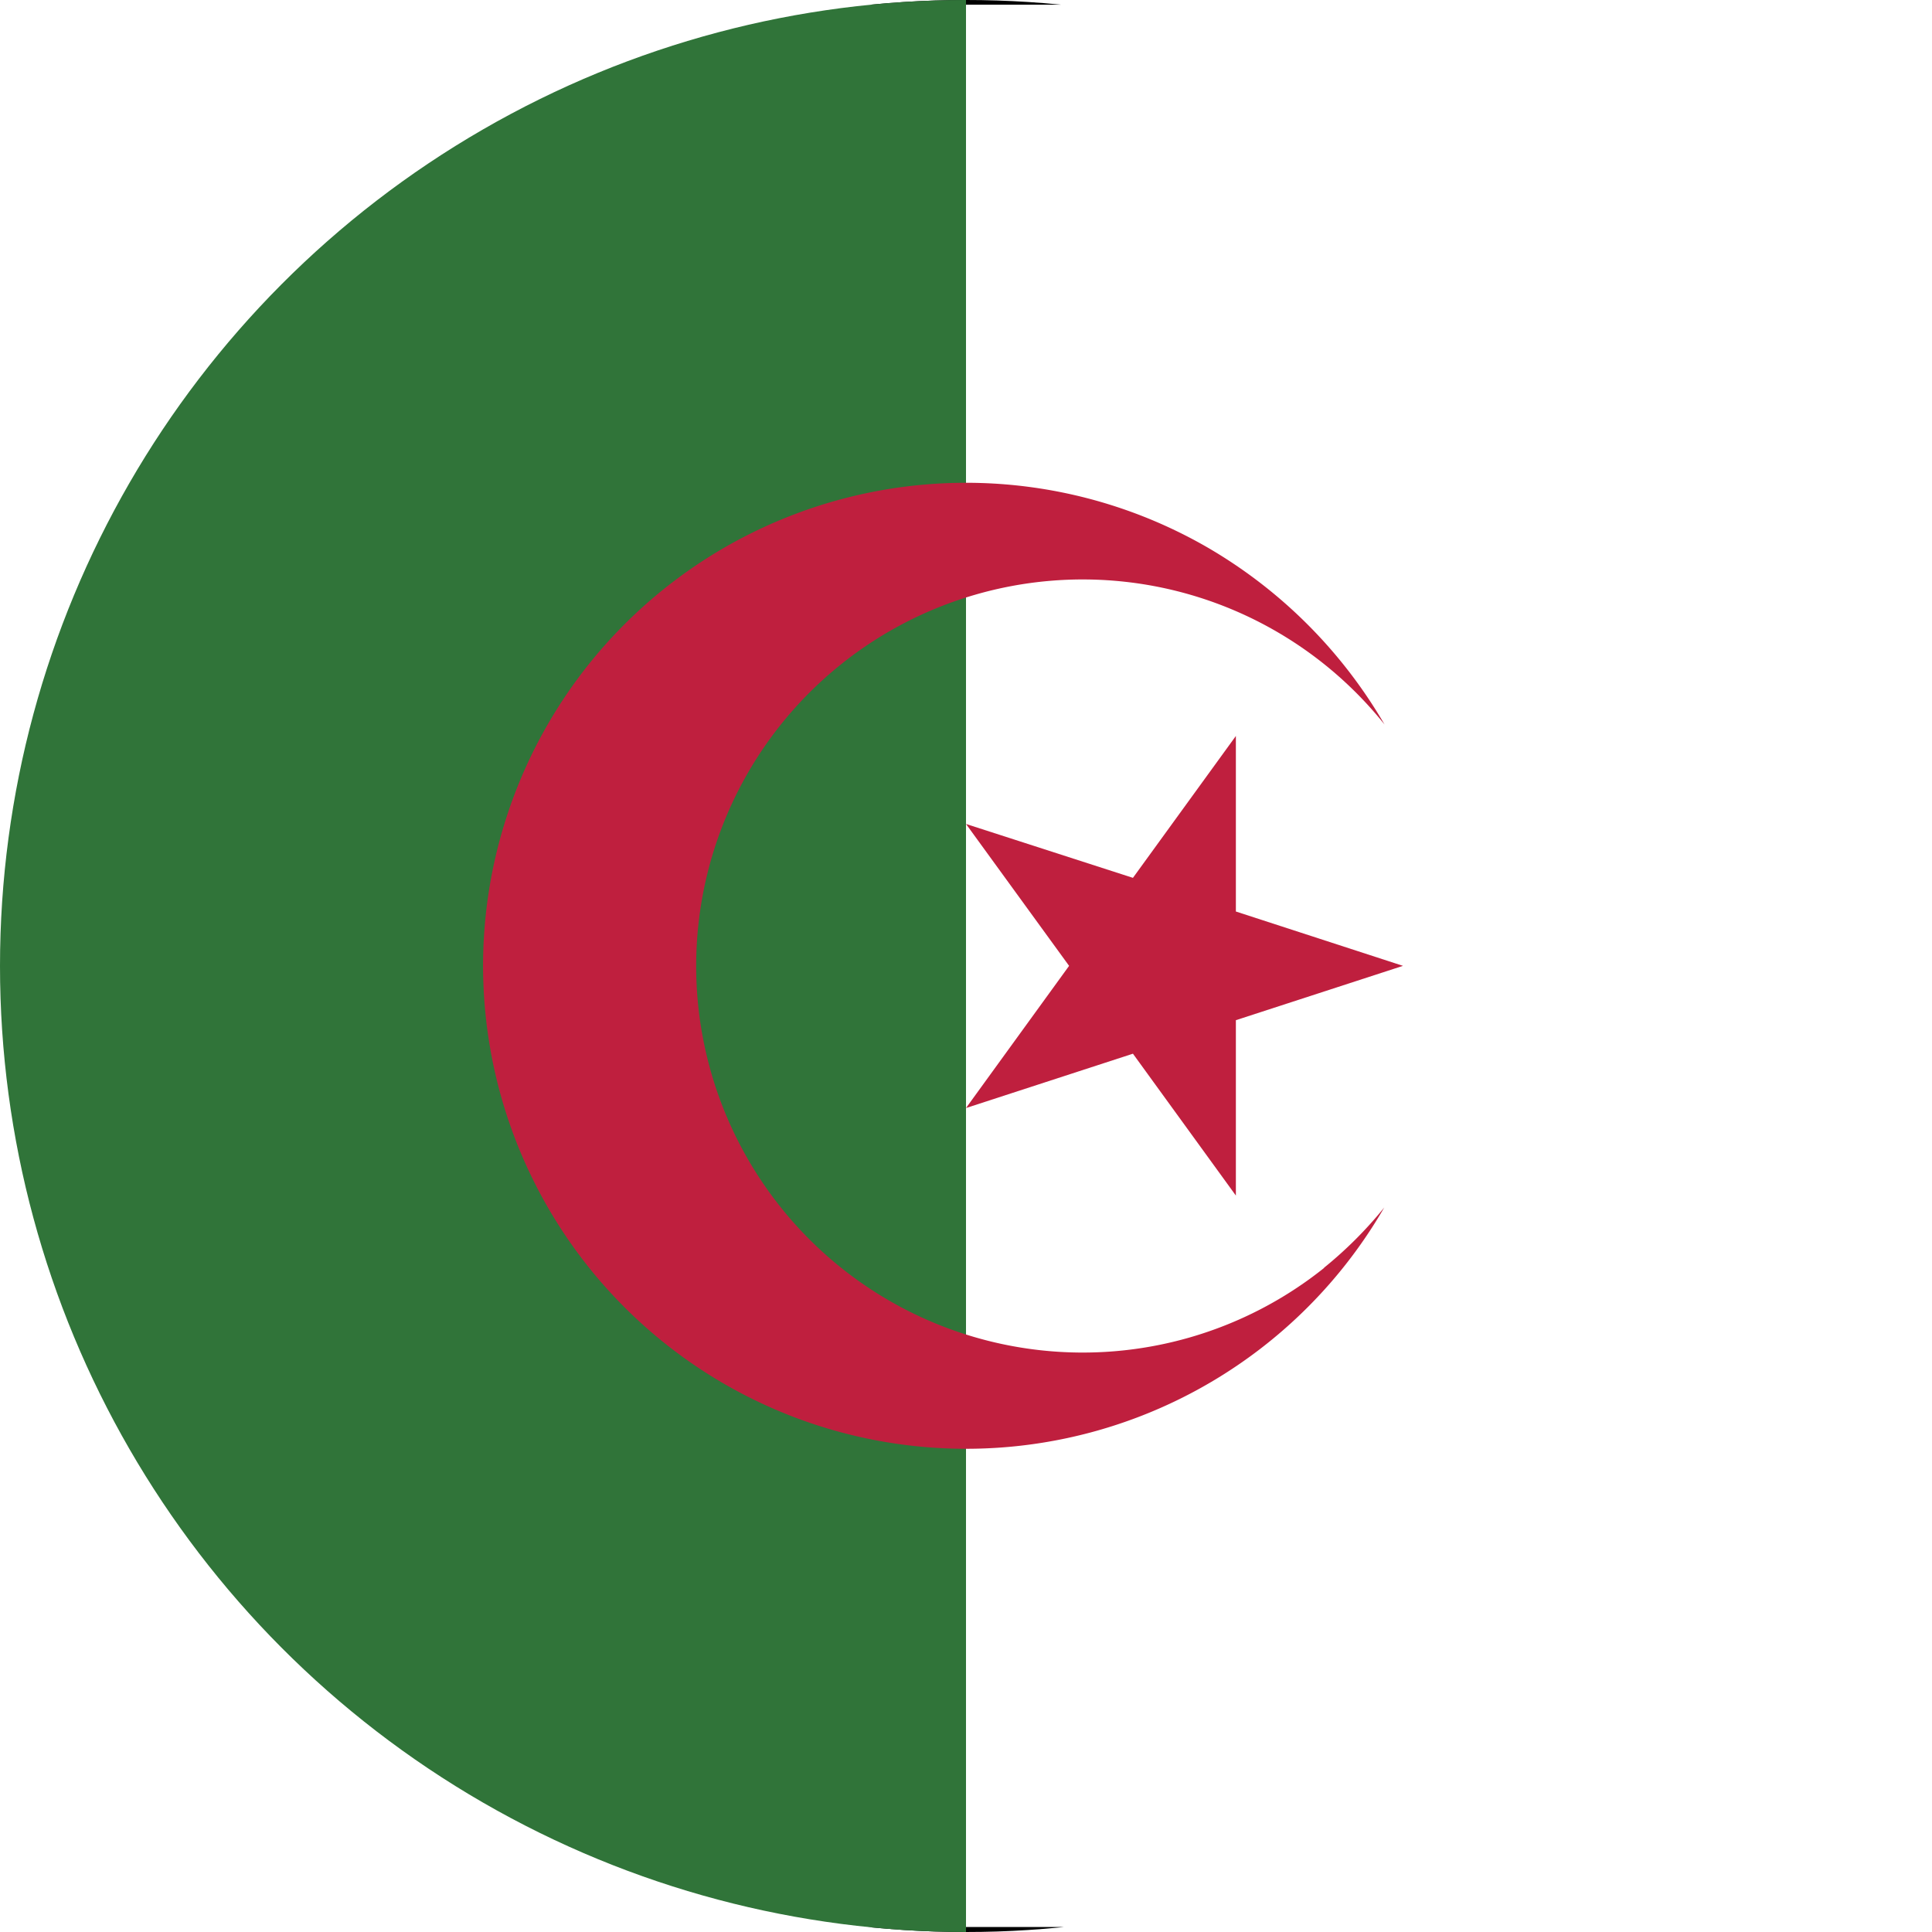 <svg id="Layer_1" data-name="Layer 1" xmlns="http://www.w3.org/2000/svg" xmlns:xlink="http://www.w3.org/1999/xlink" viewBox="0 0 128 128"><defs><style>.cls-1{fill:none;}.cls-2{clip-path:url(#clip-path);}.cls-3{clip-path:url(#clip-path-2);}.cls-4{fill:#fff;}.cls-5{fill:#307439;}.cls-6{fill:#bf1f3e;}</style><clipPath id="clip-path"><circle class="cls-1" cx="64" cy="64" r="64"/></clipPath><clipPath id="clip-path-2"><rect id="_Clipping_Path_" data-name="&lt;Clipping Path&gt;" class="cls-1" x="-45.74" width="219.47" height="128"/></clipPath></defs><title>Flag_circle_Algeria</title><g class="cls-2"><g id="ALGERIA"><g id="_Group_" data-name="&lt;Group&gt;"><g id="_Clip_Group_" data-name="&lt;Clip Group&gt;"><g class="cls-3"><g id="_Group_2" data-name="&lt;Group&gt;"><rect id="_Path_" data-name="&lt;Path&gt;" class="cls-4" x="-45.74" width="219.47" height="128"/><path id="_Compound_Path_" data-name="&lt;Compound Path&gt;" d="M174.07,128.33H-46.07V-.36H174.07V128.33Zm-219.47-.66H173.4V.31H-45.4V127.67Z"/></g><rect id="_Path_2" data-name="&lt;Path&gt;" class="cls-5" x="-45.74" width="109.74" height="128"/><g id="_Clip_Group_2" data-name="&lt;Clip Group&gt;"><g class="cls-3"><path id="_Path_3" data-name="&lt;Path&gt;" class="cls-6" d="M87.73,84a25.61,25.61,0,1,1,4-36A32.38,32.38,0,0,0,80,36.27,32,32,0,1,0,91.71,80a26.81,26.81,0,0,1-4,4Z"/><polygon id="_Path_4" data-name="&lt;Path&gt;" class="cls-6" points="75.06 69.81 81.88 79.21 81.88 67.59 92.95 63.99 81.88 60.39 81.88 48.76 75.06 58.16 64 54.59 70.83 63.99 64 73.41 75.06 69.81"/></g></g></g></g></g></g></g></svg>